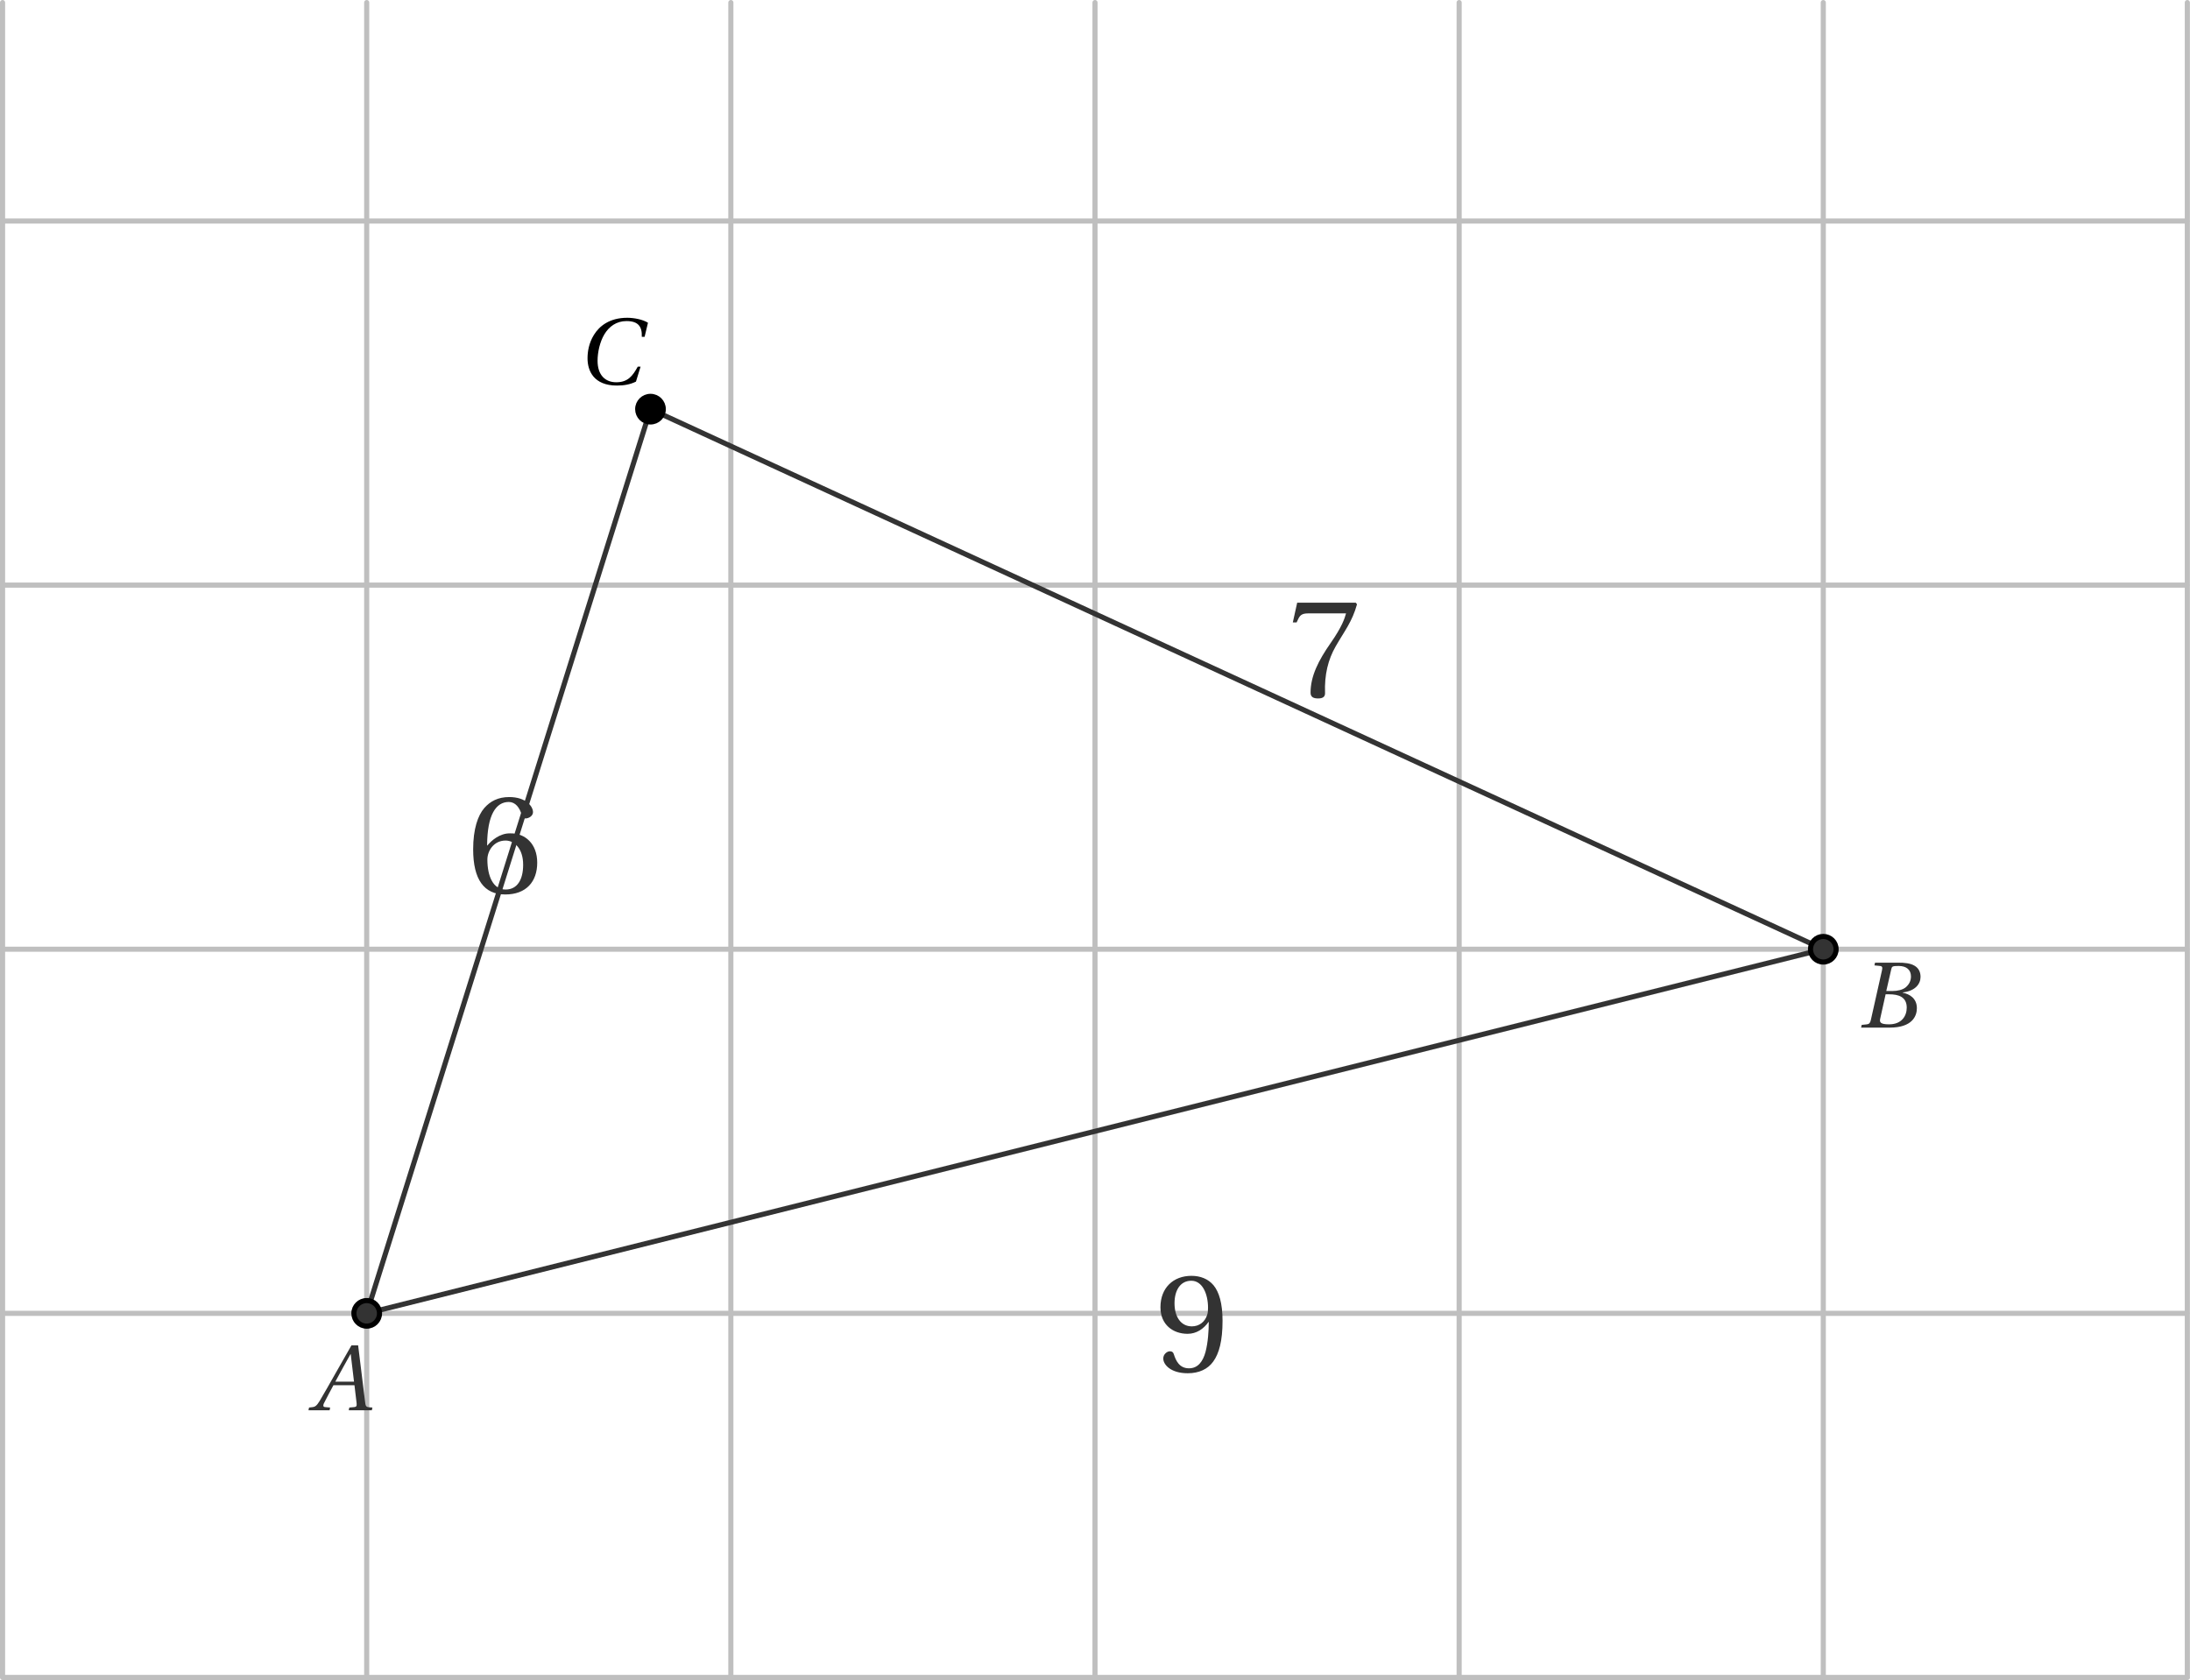 <?xml version='1.0' encoding='UTF-8'?>
<!-- This file was generated by dvisvgm 2.6 -->
<svg height='169.077pt' version='1.1' viewBox='33.797 21.555 220.383 169.077' width='220.383pt' xmlns='http://www.w3.org/2000/svg' xmlns:xlink='http://www.w3.org/1999/xlink'>
<defs>
<clipPath id='clip1'>
<path d='M34.055 190.375V21.813H253.922V190.375ZM253.922 21.813'/>
</clipPath>
<path d='M4.763 0L4.807 -0.212L4.529 -0.234C4.303 -0.256 4.273 -0.358 4.237 -0.657L3.696 -5.055H3.178L1.95 -2.9C1.578 -2.25 0.972 -1.162 0.701 -0.723C0.468 -0.343 0.343 -0.263 0.117 -0.241L-0.124 -0.212L-0.168 0H1.476L1.519 -0.212L1.118 -0.248C0.972 -0.263 0.957 -0.365 1.023 -0.519C1.264 -0.986 1.505 -1.461 1.775 -1.95H3.411L3.58 -0.533C3.601 -0.321 3.543 -0.263 3.397 -0.248L3.01 -0.212L2.966 0H4.763ZM3.375 -2.228H1.921C2.308 -2.951 2.71 -3.667 3.105 -4.376H3.119L3.375 -2.228Z' id='g4-65'/>
<path d='M2.235 -2.849L2.623 -4.544C2.674 -4.763 2.71 -4.799 3.2 -4.799C3.813 -4.799 4.157 -4.493 4.157 -3.981C4.157 -3.609 3.981 -3.324 3.726 -3.119C3.485 -2.937 3.105 -2.849 2.71 -2.849H2.235ZM2.469 -2.593C3.192 -2.593 3.828 -2.389 3.828 -1.556C3.828 -0.906 3.433 -0.256 2.455 -0.256C1.731 -0.256 1.702 -0.438 1.768 -0.723L2.184 -2.593H2.469ZM0.278 0H2.498C4.266 0 4.617 -0.906 4.617 -1.512C4.617 -2.279 4.047 -2.615 3.514 -2.718L3.521 -2.739C4.493 -2.856 4.902 -3.397 4.902 -3.952C4.902 -4.332 4.748 -4.631 4.442 -4.814C4.12 -5.011 3.645 -5.062 3.119 -5.055H1.359L1.315 -4.843L1.746 -4.799C1.914 -4.785 1.958 -4.697 1.899 -4.449L1.037 -0.606C0.986 -0.365 0.906 -0.278 0.731 -0.256L0.321 -0.212L0.278 0Z' id='g4-66'/>
<path d='M4.741 -1.359C4.339 -0.628 3.967 -0.146 3.068 -0.146C2.221 -0.146 1.614 -0.694 1.614 -1.819C1.614 -2.476 1.79 -3.287 2.14 -3.872C2.506 -4.485 3.083 -4.909 3.864 -4.909C4.778 -4.909 5.092 -4.478 5.055 -3.682H5.274L5.537 -4.778C5.121 -5.041 4.434 -5.165 3.923 -5.165C2.549 -5.165 1.753 -4.522 1.33 -3.835C0.928 -3.185 0.833 -2.513 0.833 -2.009C0.833 -1.045 1.308 0.11 3.119 0.11C3.638 0.11 4.135 0.037 4.602 -0.197L4.96 -1.359H4.741Z' id='g4-67'/>
<use id='g6-54' transform='scale(1.5)' xlink:href='#g3-54'/>
<use id='g6-55' transform='scale(1.5)' xlink:href='#g3-55'/>
<use id='g6-57' transform='scale(1.5)' xlink:href='#g3-57'/>
<path d='M1.987 0.088C3.068 0.088 3.645 -0.57 3.645 -1.563C3.645 -2.549 3.01 -3.097 2.25 -3.083C1.695 -3.097 1.256 -2.696 1.059 -2.455H1.045C1.052 -4.062 1.512 -4.712 2.17 -4.712C2.506 -4.712 2.739 -4.427 2.849 -4.011C2.871 -3.923 2.929 -3.857 3.039 -3.857C3.2 -3.857 3.426 -3.981 3.426 -4.186C3.426 -4.478 3.068 -4.967 2.192 -4.967C1.614 -4.967 1.205 -4.748 0.899 -4.398C0.57 -4.018 0.321 -3.317 0.321 -2.257C0.321 -0.679 0.891 0.088 1.987 0.088ZM2.002 -2.71C2.462 -2.71 2.915 -2.294 2.915 -1.454C2.915 -0.687 2.615 -0.168 2.002 -0.168C1.366 -0.168 1.059 -0.847 1.059 -1.724C1.059 -2.17 1.388 -2.71 2.002 -2.71Z' id='g3-54'/>
<path d='M0.526 -4.88L0.3 -3.857H0.497L0.57 -4.011C0.665 -4.215 0.76 -4.325 1.088 -4.325H3.061C2.988 -4.062 2.856 -3.638 2.265 -2.791C1.636 -1.892 1.22 -1.074 1.22 -0.212C1.22 0.029 1.388 0.088 1.614 0.088C1.826 0.088 1.98 0.022 1.972 -0.19C1.936 -1.154 2.133 -1.929 2.52 -2.608C2.988 -3.426 3.375 -3.879 3.631 -4.799L3.565 -4.88H0.526Z' id='g3-55'/>
<path d='M1.673 -1.958C2.126 -1.958 2.506 -2.213 2.754 -2.571H2.769C2.769 -2.111 2.732 -1.519 2.601 -1.015C2.469 -0.533 2.213 -0.168 1.746 -0.168C1.249 -0.168 1.067 -0.555 0.957 -0.899C0.928 -0.993 0.877 -1.052 0.752 -1.052C0.614 -1.052 0.409 -0.906 0.409 -0.679C0.409 -0.358 0.796 0.088 1.68 0.088C2.272 0.088 2.725 -0.131 3.002 -0.519C3.302 -0.935 3.485 -1.578 3.485 -2.637C3.485 -3.543 3.302 -4.135 3.017 -4.478C2.739 -4.807 2.338 -4.967 1.87 -4.967C0.935 -4.967 0.263 -4.347 0.263 -3.338C0.263 -2.425 0.92 -1.958 1.673 -1.958ZM1.892 -2.345C1.322 -2.345 0.993 -2.842 0.993 -3.543C0.993 -4.215 1.293 -4.712 1.863 -4.712C2.447 -4.712 2.732 -4.018 2.732 -3.309C2.732 -3.185 2.725 -3.039 2.681 -2.922C2.564 -2.579 2.279 -2.345 1.892 -2.345Z' id='g3-57'/>
</defs>
<g id='page1'>
<path d='M34.055 190.375H253.922M34.055 153.73H253.922M34.055 117.086H253.922M34.055 80.441H253.922M34.055 43.797H253.922M34.055 190.375V21.813M70.699 190.375V21.813M107.344 190.375V21.813M143.988 190.375V21.813M180.633 190.375V21.813M217.277 190.375V21.813M253.911 190.375V21.813' fill='none' stroke='#bfbfbf' stroke-linecap='round' stroke-linejoin='round' stroke-miterlimit='10' stroke-width='0.515'/>
<path clip-path='url(#clip1)' d='M99.258 62.731L217.277 117.086' fill='none' stroke='#333333' stroke-linecap='round' stroke-linejoin='round' stroke-miterlimit='10' stroke-width='0.515'/>
<path clip-path='url(#clip1)' d='M99.258 62.731L70.699 153.731' fill='none' stroke='#333333' stroke-linecap='round' stroke-linejoin='round' stroke-miterlimit='10' stroke-width='0.515'/>
<g fill='#333333' transform='matrix(1.293 0 0 1.293 107.044 -86.641)'>
<use x='33.272' xlink:href='#g6-57' y='190.434'/>
</g>
<g fill='#333333' transform='matrix(1.293 0 0 1.293 37.768 -134.826)'>
<use x='33.272' xlink:href='#g6-54' y='190.434'/>
</g>
<path clip-path='url(#clip1)' d='M70.699 153.731L217.277 117.086' fill='none' stroke='#333333' stroke-linecap='round' stroke-linejoin='round' stroke-miterlimit='10' stroke-width='0.515'/>
<g fill='#333333' transform='matrix(1.293 0 0 1.293 120.293 -154.555)'>
<use x='33.272' xlink:href='#g6-55' y='190.434'/>
</g>
<path clip-path='url(#clip1)' d='M71.988 153.731C71.988 153.02 71.41 152.446 70.699 152.446C69.988 152.446 69.41 153.02 69.41 153.731C69.41 154.442 69.988 155.02 70.699 155.02C71.41 155.02 71.988 154.442 71.988 153.731Z' fill='#333333'/>
<path clip-path='url(#clip1)' d='M71.988 153.731C71.988 153.02 71.41 152.446 70.699 152.446C69.988 152.446 69.41 153.02 69.41 153.731C69.41 154.442 69.988 155.02 70.699 155.02C71.41 155.02 71.988 154.442 71.988 153.731Z' fill='none' stroke='#000000' stroke-linecap='round' stroke-linejoin='round' stroke-miterlimit='10' stroke-width='0.515'/>
<g fill='#333333' transform='matrix(1.293 0 0 1.293 21.315 -82.745)'>
<use x='33.83' xlink:href='#g4-65' y='190.434'/>
</g>
<path clip-path='url(#clip1)' d='M218.566 117.086C218.566 116.375 217.988 115.801 217.277 115.801C216.566 115.801 215.989 116.375 215.989 117.086C215.989 117.797 216.566 118.375 217.277 118.375C217.988 118.375 218.566 117.797 218.566 117.086Z' fill='#333333'/>
<path clip-path='url(#clip1)' d='M218.566 117.086C218.566 116.375 217.988 115.801 217.277 115.801C216.566 115.801 215.989 116.375 215.989 117.086C215.989 117.797 216.566 118.375 217.277 118.375C217.988 118.375 218.566 117.797 218.566 117.086Z' fill='none' stroke='#000000' stroke-linecap='round' stroke-linejoin='round' stroke-miterlimit='10' stroke-width='0.515'/>
<g fill='#333333' transform='matrix(1.293 0 0 1.293 177.705 -121.255)'>
<use x='33.272' xlink:href='#g4-66' y='190.434'/>
</g>
<path clip-path='url(#clip1)' d='M100.543 62.731C100.543 62.02 99.969 61.446 99.258 61.446C98.547 61.446 97.969 62.02 97.969 62.731C97.969 63.446 98.547 64.02 99.258 64.02C99.969 64.02 100.543 63.446 100.543 62.731Z'/>
<path clip-path='url(#clip1)' d='M100.543 62.731C100.543 62.02 99.969 61.446 99.258 61.446C98.547 61.446 97.969 62.02 97.969 62.731C97.969 63.446 98.547 64.02 99.258 64.02C99.969 64.02 100.543 63.446 100.543 62.731Z' fill='none' stroke='#000000' stroke-linecap='round' stroke-linejoin='round' stroke-miterlimit='10' stroke-width='0.515'/>
<g transform='matrix(1.293 0 0 1.293 49.133 -186.016)'>
<use x='33.033' xlink:href='#g4-67' y='190.434'/>
</g>
</g>
</svg>